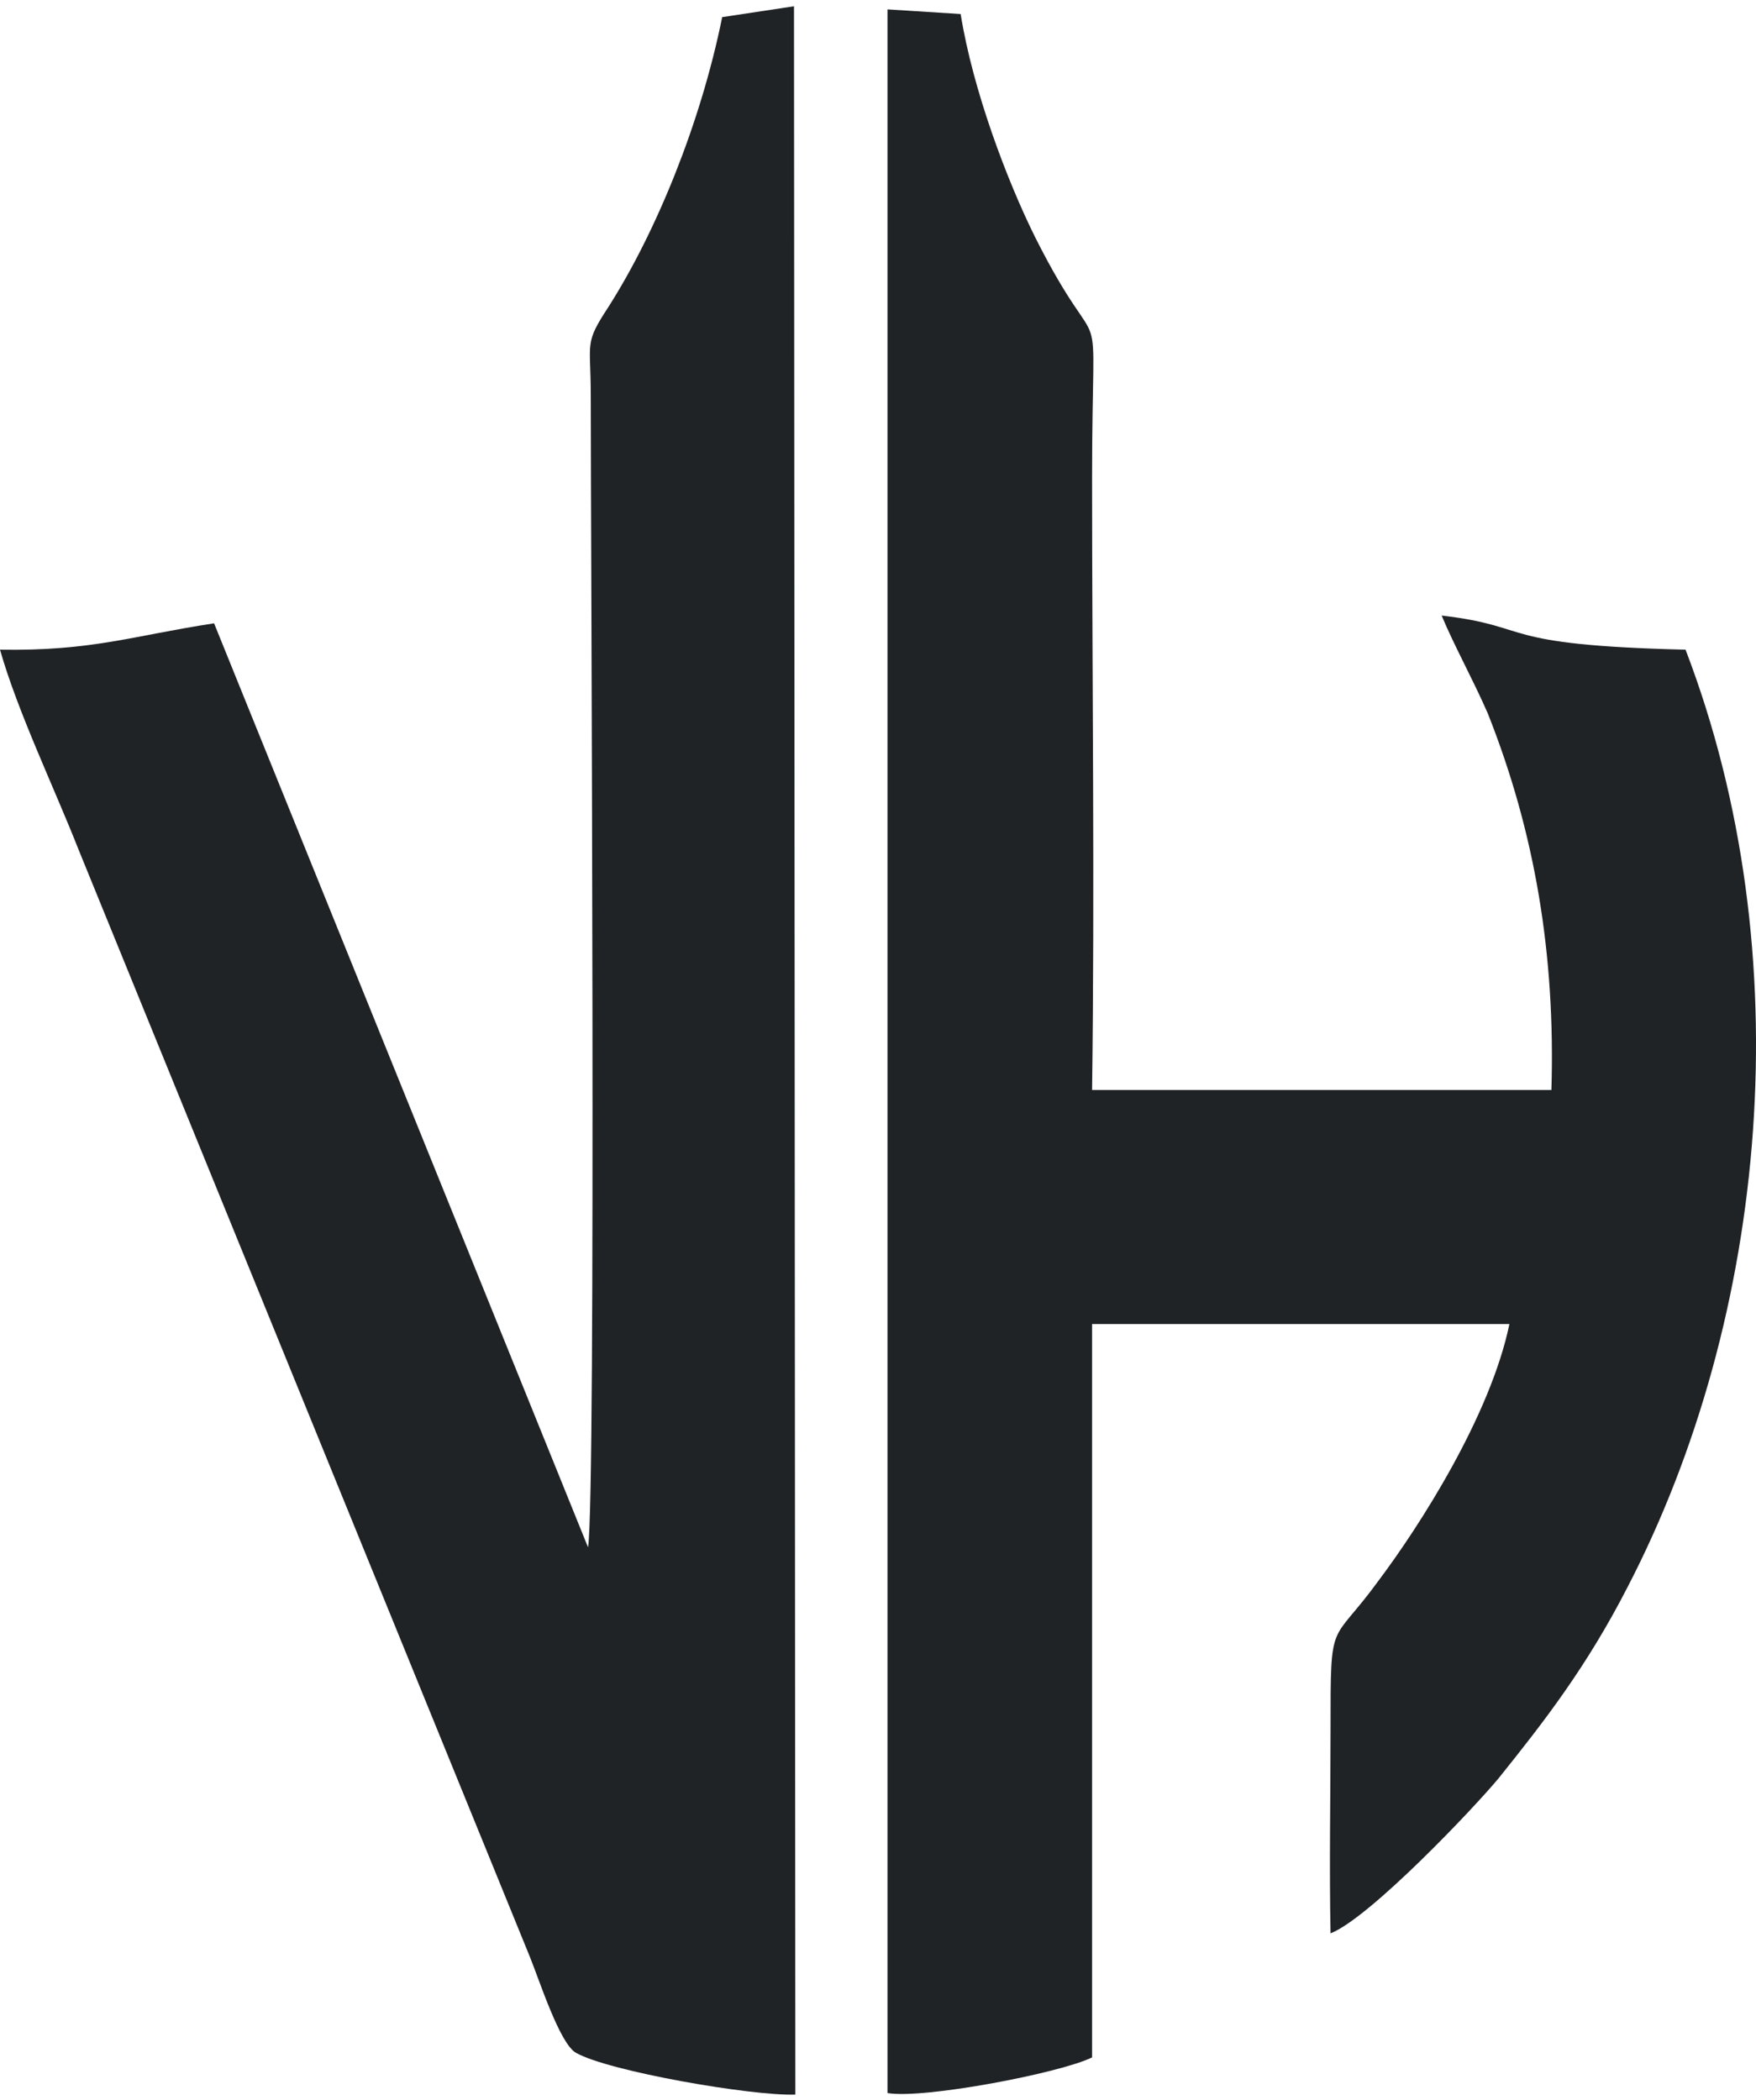 <svg width="245" height="293" viewBox="0 0 245 293" fill="none" xmlns="http://www.w3.org/2000/svg">
<g clip-path="url(#clip0_0_276)">
<path fill-rule="evenodd" clip-rule="evenodd" d="M201.142 85.892C202.843 90.002 205.49 94.761 207.569 99.52C214.186 116.177 217.022 133.267 216.454 152.087H152.369C152.747 123.749 152.369 94.977 152.369 66.639C152.369 37.651 154.448 53.01 144.429 33.108C140.459 25.104 135.733 12.557 134.032 1.958L123.823 1.309V292.05C128.927 292.915 148.021 289.238 152.369 287.074V184.752H210.594C207.948 197.516 198.117 212.875 192.257 220.662C185.64 229.748 185.64 225.422 185.64 241.213C185.64 250.732 185.451 260.25 185.64 269.768C191.123 267.605 205.679 252.246 209.082 248.136C215.509 240.132 221.37 232.56 227.041 221.528C246.701 183.671 251.427 133.051 235.17 90.651C208.326 90.002 214.186 87.406 201.142 85.892Z" fill="#1F2326"/>
<path fill-rule="evenodd" clip-rule="evenodd" d="M7.62939e-06 90.651C2.458 99.304 7.562 109.904 10.964 118.557L73.916 273.013C75.239 276.258 78.075 285.127 80.343 286.425C84.88 289.021 104.919 292.482 110.968 292.266L110.779 0.876L100.76 2.39C97.735 17.317 91.497 32.459 84.88 42.843C81.478 48.035 82.423 47.602 82.423 55.174C82.423 75.941 83.179 208.981 82.045 215.903L29.869 86.973C18.526 88.704 12.855 90.867 7.62939e-06 90.651Z" fill="#1F2326"/>
</g>
<defs>
<clipPath id="clip0_0_276">
<rect width="245" height="291.429" fill="white" transform="translate(0 0.857)"/>
</clipPath>
</defs>
</svg>
